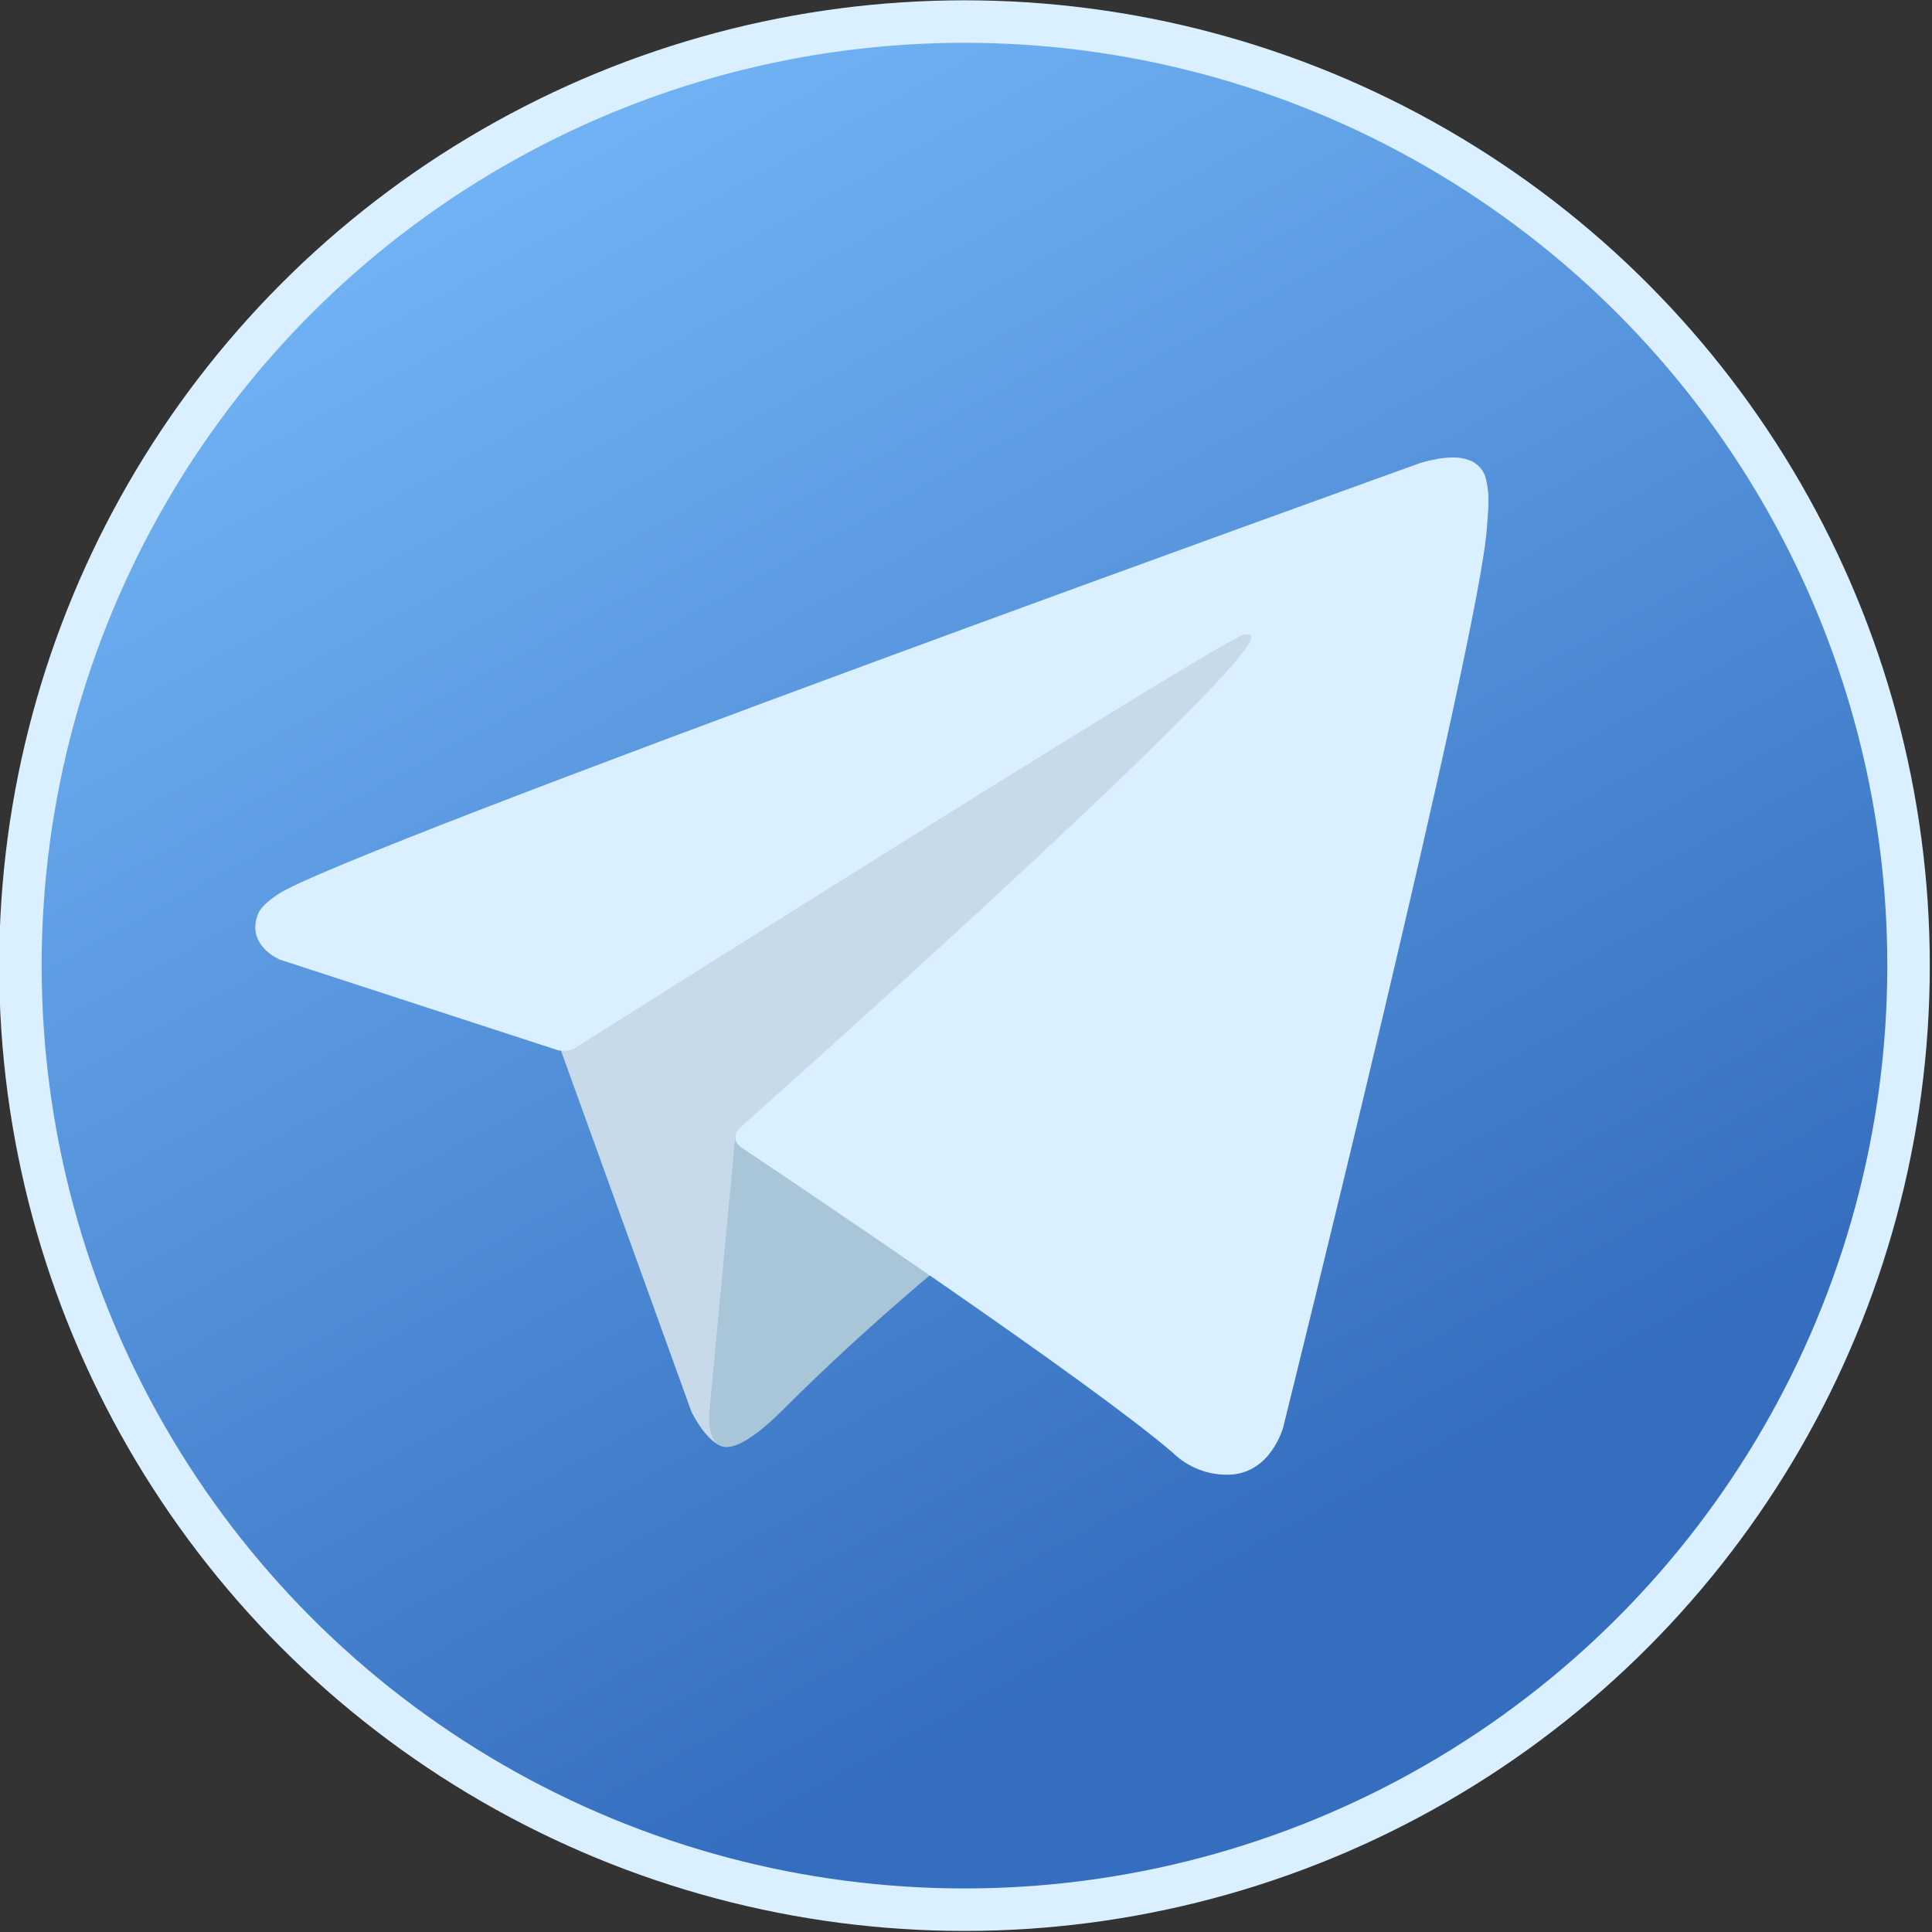 <?xml version="1.0" encoding="utf-8"?>
<svg viewBox="1364.266 -292.569 411.211 411.211" width="411.211" height="411.211" xmlns="http://www.w3.org/2000/svg">
  <rect x="1364.266" y="-292.569" width="411.211" height="411.211" fill="#333333" stroke="none"/>
  <defs>
    <linearGradient x1="34.012%" y1="0%" x2="76.373%" y2="76.805%" id="a">
      <stop stop-color="#72B4F5" offset="0"/>
      <stop stop-color="#356EBF" offset="1"/>
    </linearGradient>
  </defs>
  <circle stroke-width="32" cx="1150.748" cy="285.266" r="518.837" style="paint-order: fill; fill: rgb(218, 239, 255);" transform="matrix(0.396, 0, 0, 0.396, 1113.851, -200.009)"/>
  <circle stroke-width="32" fill="url(#a)" cx="1150.748" cy="285.266" r="496" style="paint-order: fill;" transform="matrix(0.396, 0, 0, 0.396, 1113.851, -200.009)"/>
  <g transform="matrix(0.512, 0, 0, 0.512, 1147.1, -290.119)" style="">
    <title>Avion</title>
    <path d="M 655.31 426.323 L 711.595 582.111 C 711.595 582.111 718.632 596.687 726.167 596.687 C 733.702 596.687 845.777 480.093 845.777 480.093 L 970.409 239.37 L 657.319 386.109 L 655.31 426.323 Z" fill="#c8daea" style="paint-order: fill;"/>
    <path d="M 729.939 466.276 L 719.134 581.107 C 719.134 581.107 714.611 616.292 749.789 581.107 C 784.966 545.921 818.637 518.789 818.637 518.789" fill="#a9c6d8" style="paint-order: fill;"/>
    <path d="M 656.326 431.881 L 540.547 394.158 C 540.547 394.158 526.71 388.544 531.165 375.814 C 532.082 373.189 533.933 370.955 539.467 367.117 C 565.121 349.235 1014.295 187.79 1014.295 187.79 C 1014.295 187.79 1026.978 183.516 1034.458 186.359 C 1038.225 187.525 1041.076 190.628 1041.91 194.483 C 1042.72 197.828 1043.057 201.267 1042.914 204.703 C 1042.879 207.676 1042.519 210.431 1042.246 214.752 C 1039.51 258.892 957.643 588.322 957.643 588.322 C 957.643 588.322 952.745 607.598 935.196 608.259 C 926.482 608.539 918.03 605.27 911.772 599.197 C 877.334 569.575 758.304 489.581 732.002 471.989 C 730.804 471.17 730.018 469.874 729.844 468.431 C 729.476 466.576 731.492 464.279 731.492 464.279 C 731.492 464.279 938.754 280.051 944.269 260.711 C 944.696 259.212 943.083 258.473 940.916 259.129 C 927.15 264.193 688.515 414.893 662.177 431.525 C 660.284 432.099 658.279 432.221 656.326 431.881 Z" style="paint-order: fill; fill: rgb(218, 239, 255);"/>
  </g>
</svg>